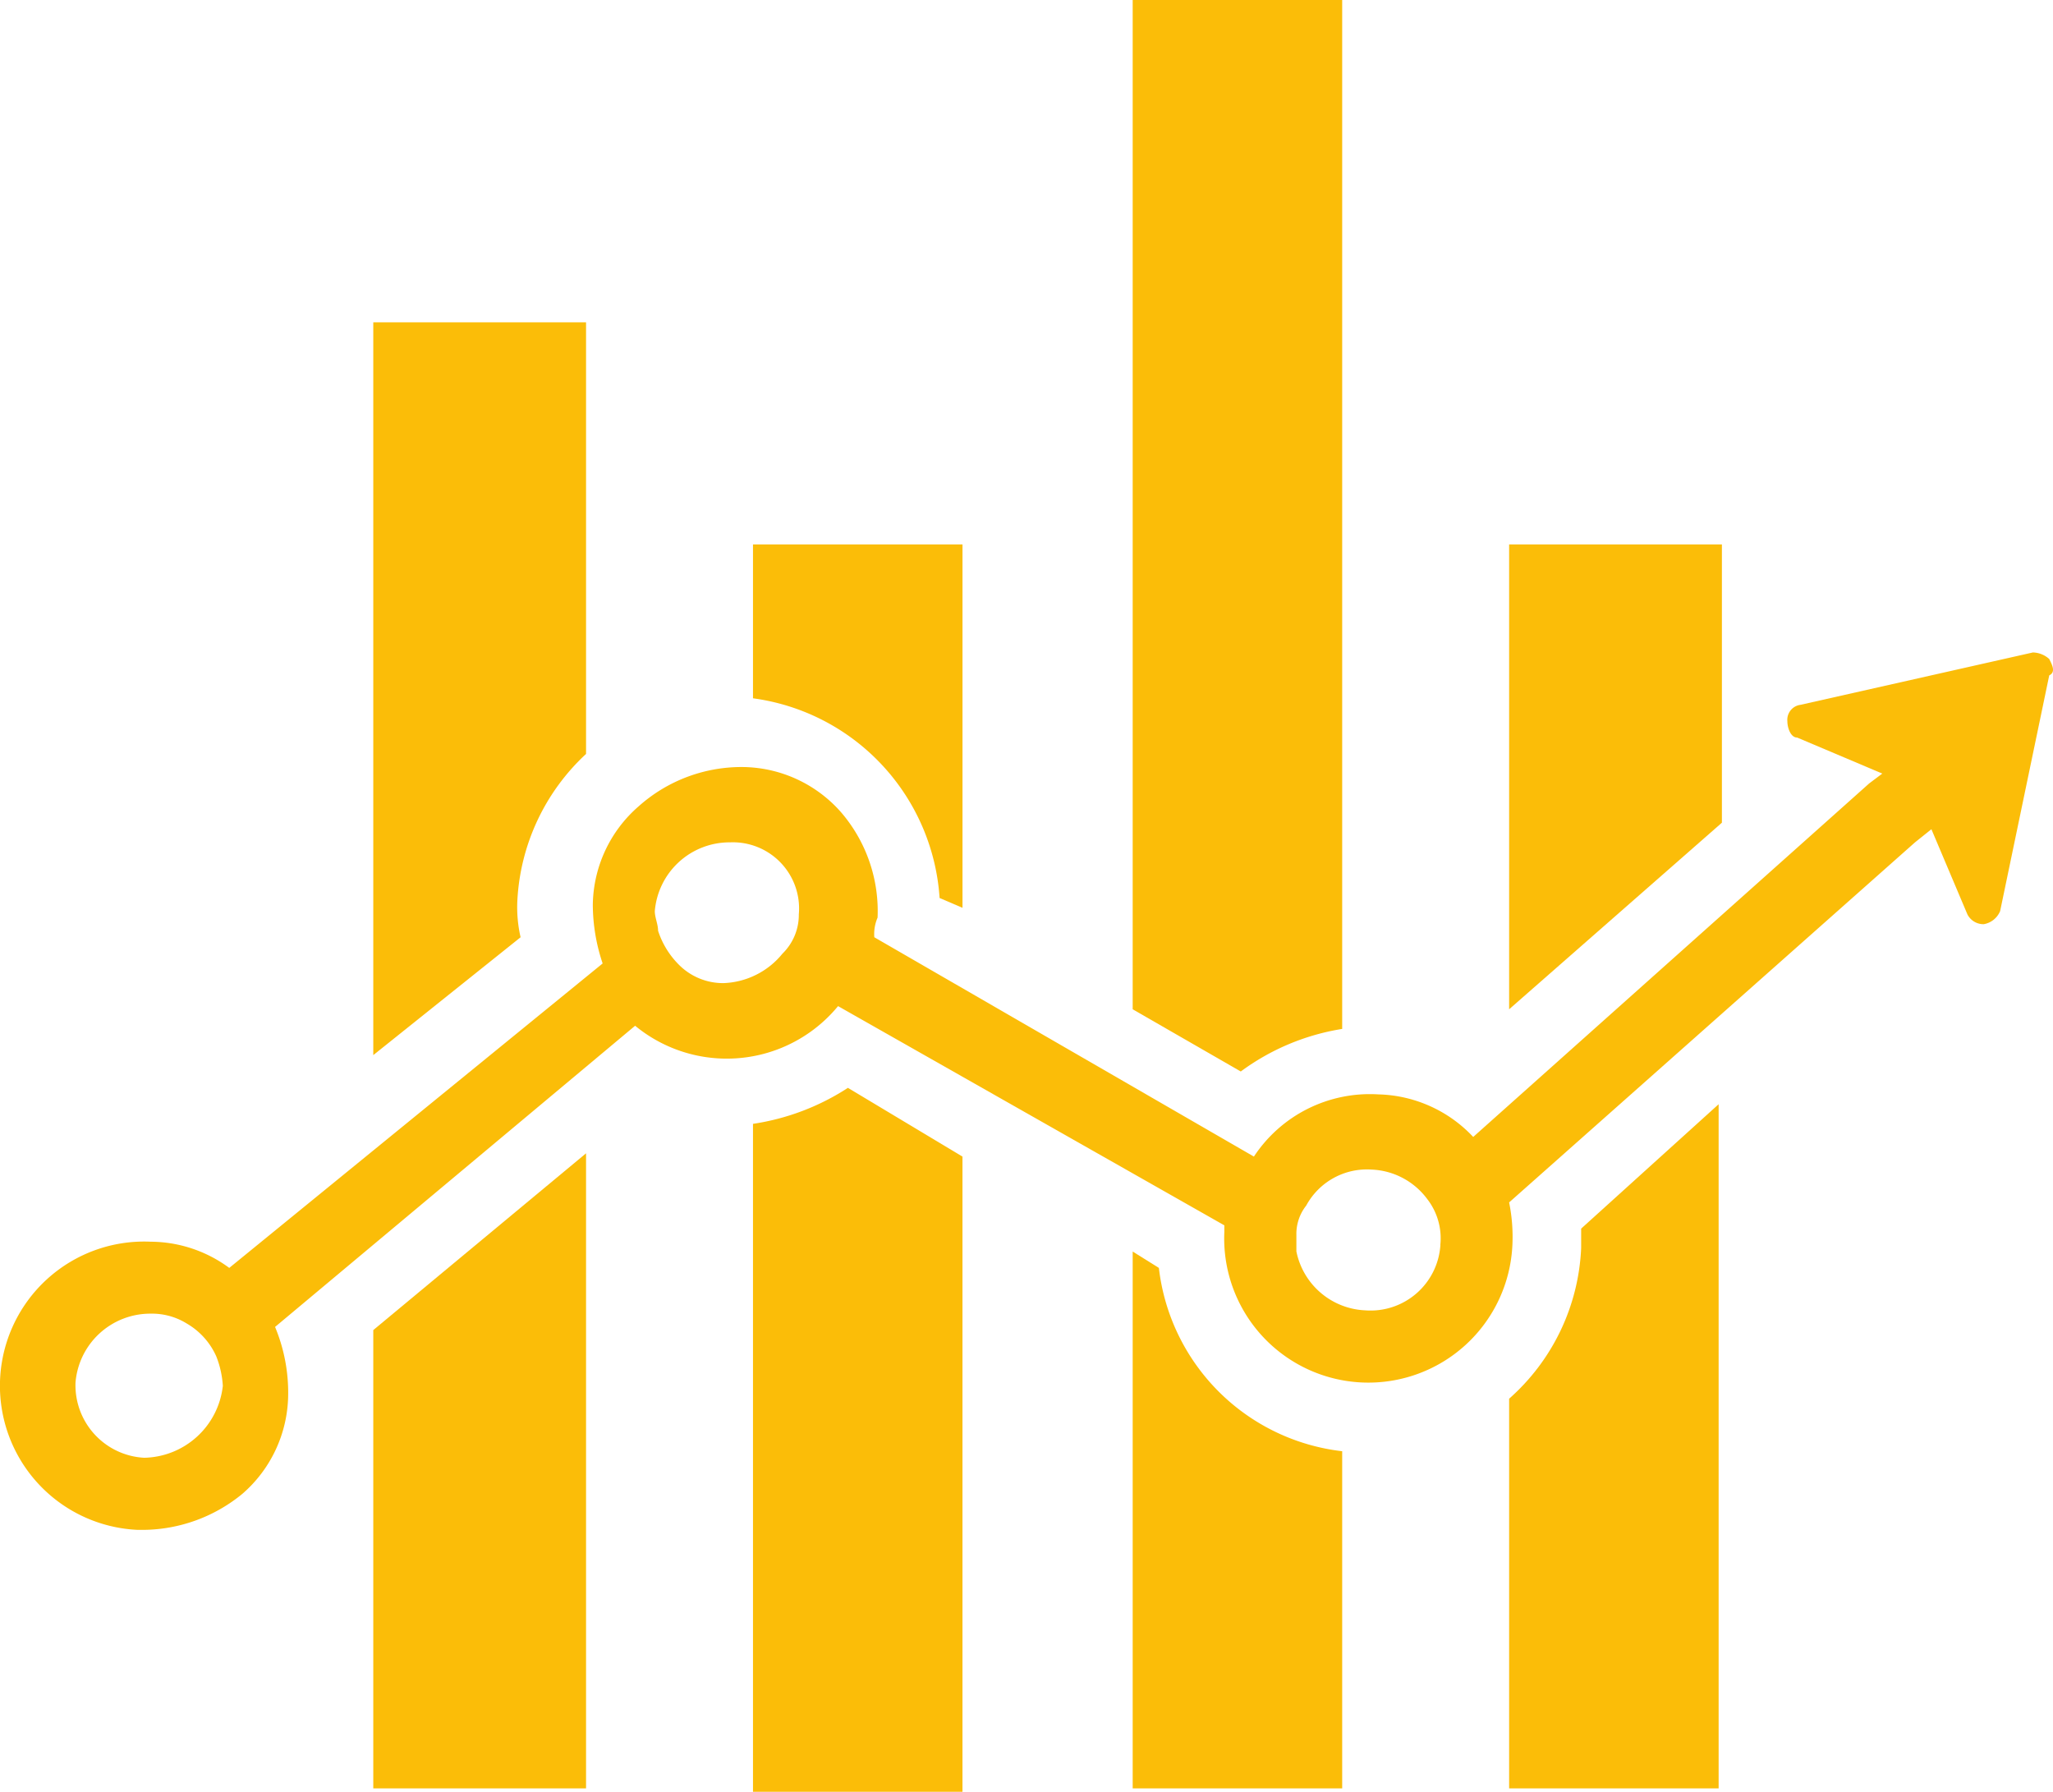 <svg xmlns="http://www.w3.org/2000/svg" width="81.668" height="71.267" viewBox="0 0 81.668 71.267"><defs><style>.a{fill:#fbbd08;}</style></defs><g transform="translate(0 0)"><g transform="translate(14.849)"><g transform="translate(0 12.821)"><path class="a" d="M20.464,17.8V34.968h0a8.557,8.557,0,0,0-2.734,5.86,5.341,5.341,0,0,0,.13,1.432L12,46.948V17.8h8.464Z" transform="translate(-12 -17.8)"/></g><g transform="translate(0 45.875)"><path class="a" d="M12,48.831,20.464,41.8V67.061H12Z" transform="translate(-12 -41.8)"/></g><g transform="translate(15.105 21.656)"><path class="a" d="M31.934,23.2V37.654l-.911-.391A8.586,8.586,0,0,0,23.6,29.32V23.2Z" transform="translate(-23.6 -23.2)"/></g><g transform="translate(15.105 43.271)"><path class="a" d="M27.376,39.8l4.557,2.734V67.8H23.6V41.232A9.492,9.492,0,0,0,27.376,39.8Z" transform="translate(-23.6 -39.8)"/></g><g transform="translate(30.209)"><path class="a" d="M43.534,9.8V50.727A9.24,9.24,0,0,0,39.5,52.42l-4.3-2.474V9.8Z" transform="translate(-35.2 -9.8)"/></g><g transform="translate(30.209 49.782)"><path class="a" d="M43.534,52.743V66.155H35.2V44.8l1.042.651A8.3,8.3,0,0,0,43.534,52.743Z" transform="translate(-35.2 -44.8)"/></g><g transform="translate(45.184 21.656)"><path class="a" d="M55.164,23.2V34.268L46.7,41.69V23.2Z" transform="translate(-46.7 -23.2)"/></g><g transform="translate(45.184 43.922)"><path class="a" d="M49.565,45.248,55.034,40.3V67.514H46.7v-15.5a8.486,8.486,0,0,0,2.865-5.99Z" transform="translate(-46.7 -40.3)"/></g></g><path class="a" d="M82.114,26.76a1,1,0,0,0-.651-.26l-9.245,2.083a.6.6,0,0,0-.521.651c0,.26.13.651.391.651l3.386,1.432-.521.391L59.2,45.771a5.348,5.348,0,0,0-3.776-1.693,5.523,5.523,0,0,0-4.948,2.474l-15.1-8.724a1.652,1.652,0,0,1,.13-.781,6.027,6.027,0,0,0-1.432-4.167,5.275,5.275,0,0,0-3.906-1.823,6.142,6.142,0,0,0-4.167,1.563,5.275,5.275,0,0,0-1.823,3.906,7.373,7.373,0,0,0,.391,2.344L9.716,50.98a5.3,5.3,0,0,0-3.125-1.042A5.735,5.735,0,0,0,6.07,61.4h.26a6.28,6.28,0,0,0,3.906-1.432,5.275,5.275,0,0,0,1.823-3.906,6.8,6.8,0,0,0-.521-2.734l14.323-11.98a5.735,5.735,0,0,0,8.073-.781L49.3,49.287v.26a5.735,5.735,0,1,0,11.459.521,6.88,6.88,0,0,0-.13-1.693L76.776,34.052l.651-.521,1.432,3.386a.716.716,0,0,0,.651.391.865.865,0,0,0,.651-.521l1.953-9.375C82.375,27.281,82.244,27.021,82.114,26.76ZM6.33,58.532A2.889,2.889,0,0,1,3.6,55.537,2.984,2.984,0,0,1,6.591,52.8a2.625,2.625,0,0,1,1.432.391A2.85,2.85,0,0,1,9.2,54.5a3.8,3.8,0,0,1,.26,1.172A3.212,3.212,0,0,1,6.33,58.532ZM32.373,36.917a2.156,2.156,0,0,1-.651,1.563,3.165,3.165,0,0,1-2.344,1.172A2.475,2.475,0,0,1,27.685,39a3.371,3.371,0,0,1-.911-1.432c0-.26-.13-.521-.13-.781a2.984,2.984,0,0,1,2.995-2.734,2.633,2.633,0,0,1,2.734,2.865ZM57.895,50.068a2.784,2.784,0,0,1-2.995,2.6,2.925,2.925,0,0,1-2.734-2.344v-.651a1.818,1.818,0,0,1,.391-1.172,2.748,2.748,0,0,1,2.6-1.432,2.9,2.9,0,0,1,2.214,1.172,2.546,2.546,0,0,1,.521,1.823Z" transform="translate(-0.596 -0.547)"/></g></svg>